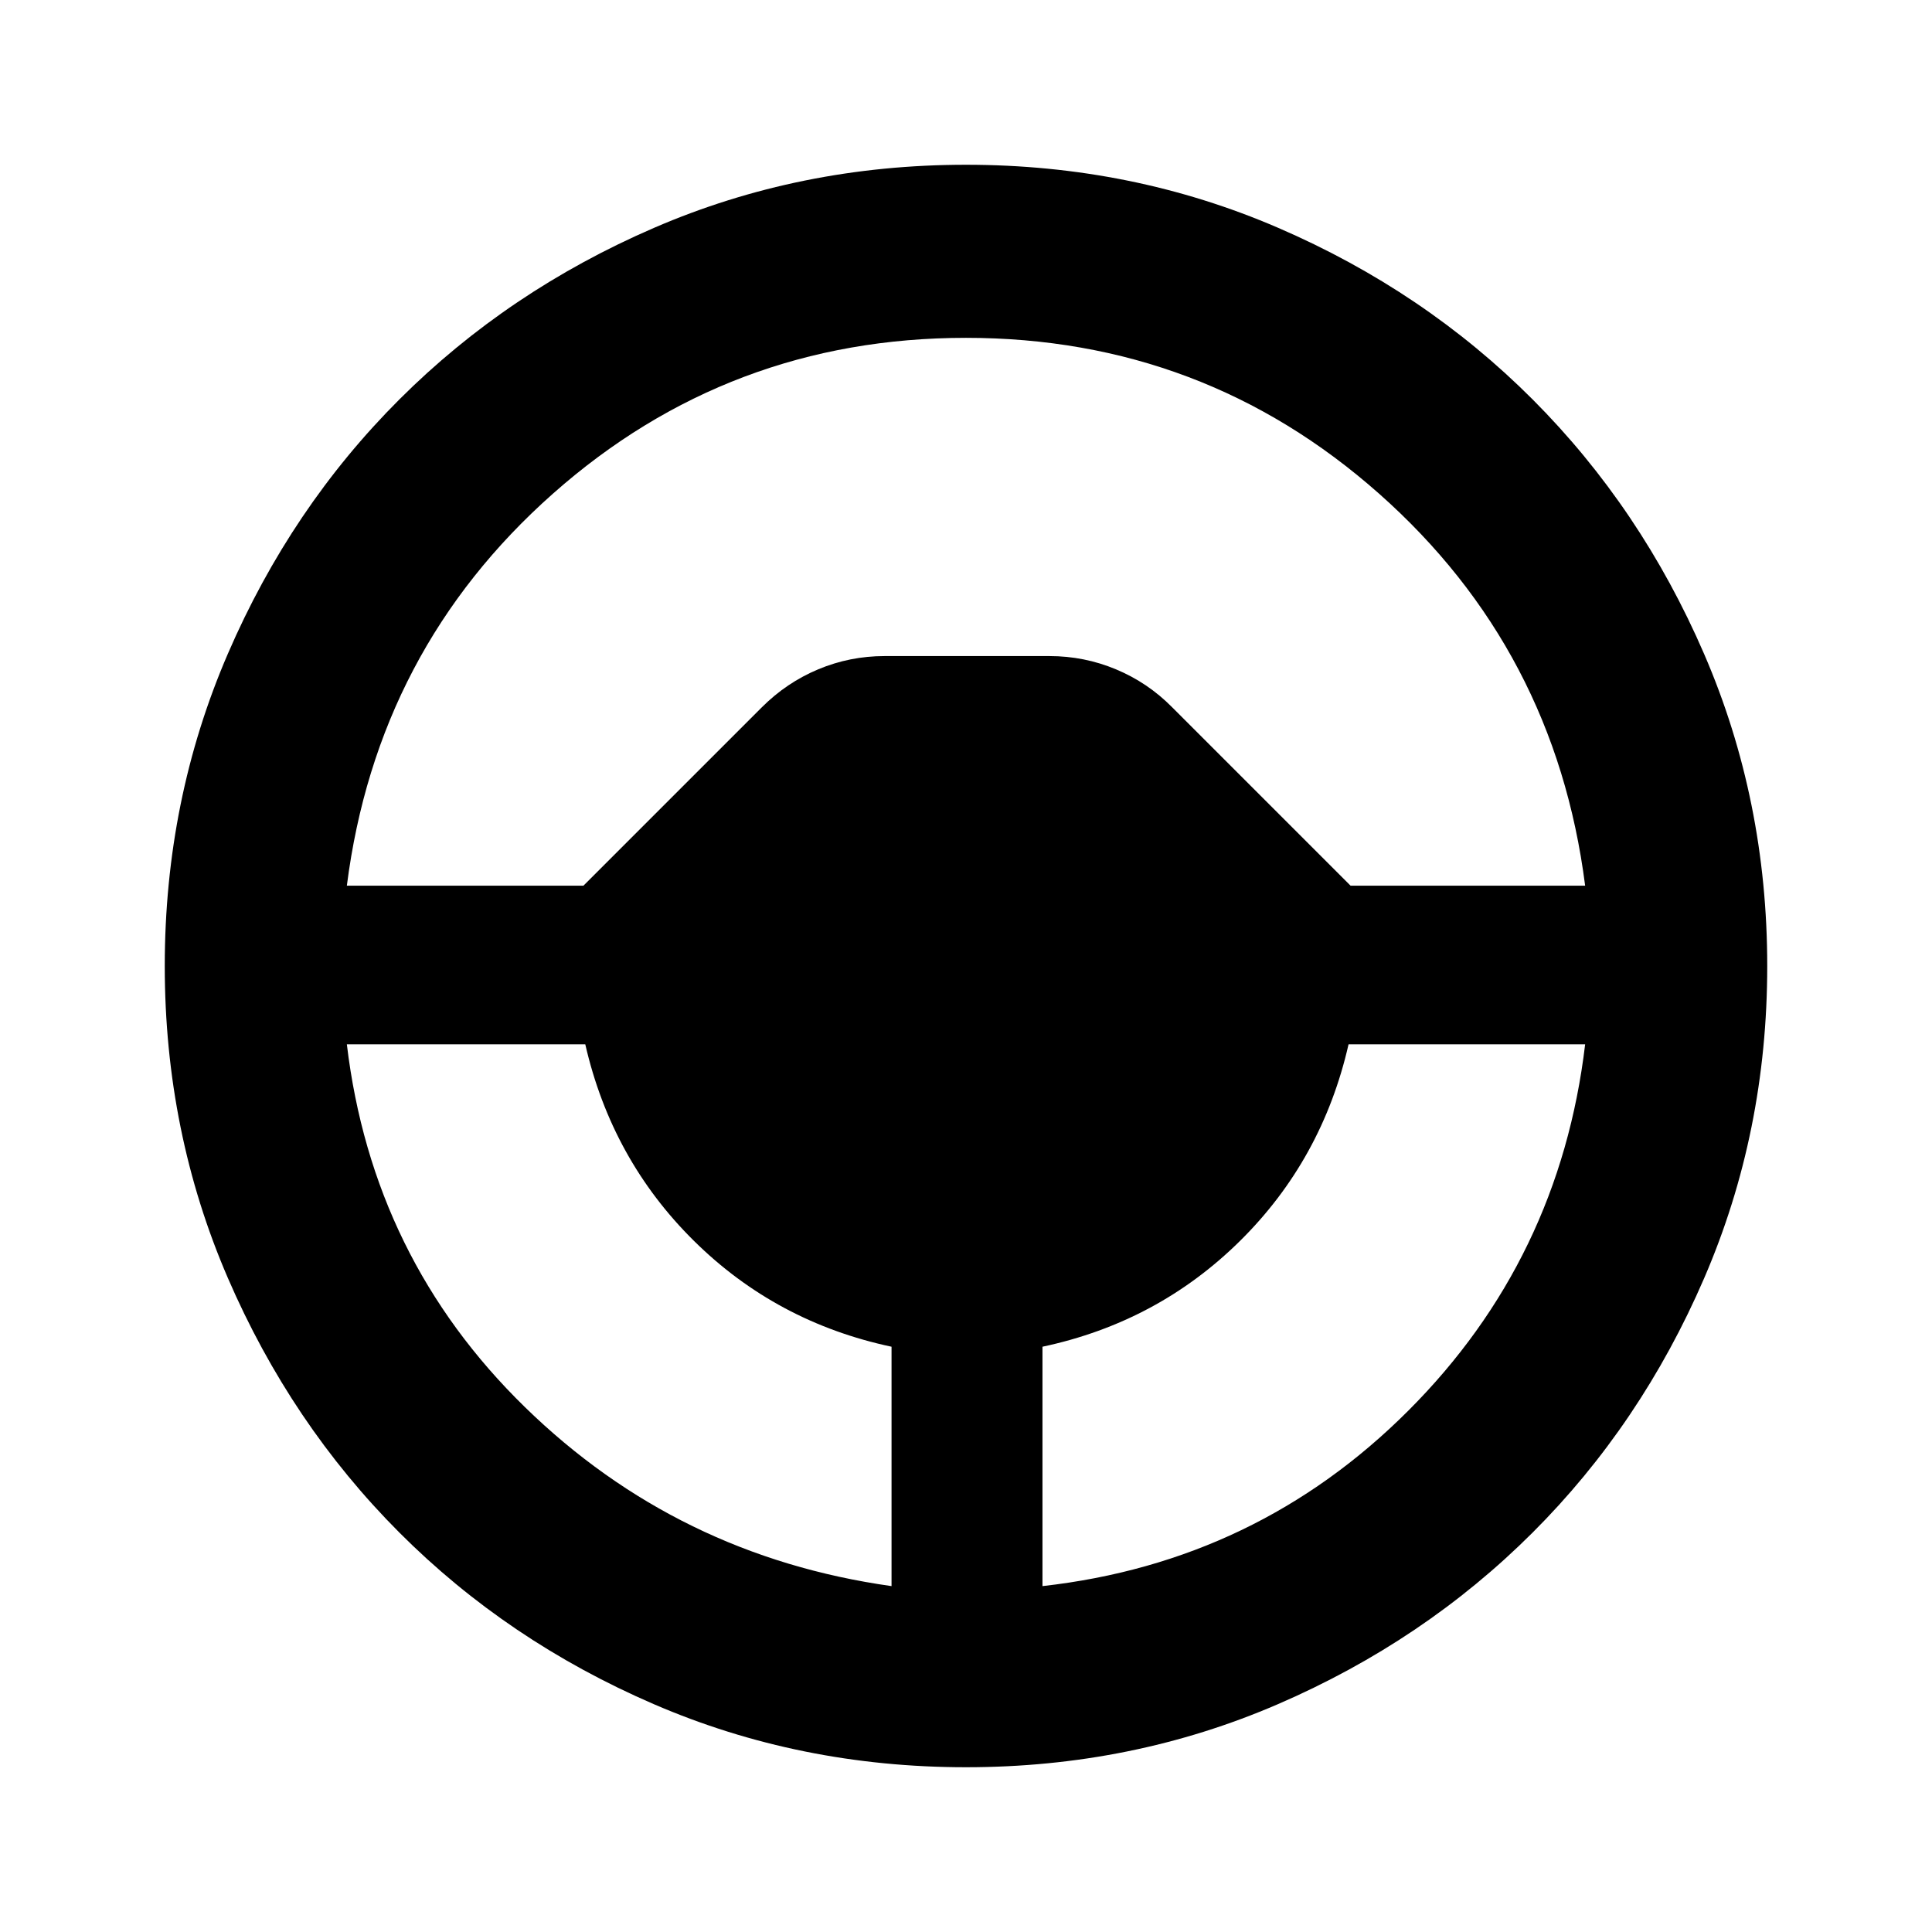 <svg xmlns="http://www.w3.org/2000/svg" height="24" viewBox="0 -960 960 960" width="24"><path d="M480-81.87q-82.58 0-155.17-31.36-72.6-31.36-126.43-85.29-53.83-53.94-85.18-126.46Q81.87-397.5 81.87-480q0-82.58 31.36-155.17 31.36-72.6 85.29-126.43 53.94-53.83 126.46-85.18Q397.5-878.13 480-878.13q82.58 0 155.17 31.36 72.6 31.36 126.43 85.29 53.83 53.94 85.18 126.46Q878.13-562.5 878.13-480q0 82.58-31.36 155.17-31.36 72.6-85.29 126.43-53.94 53.83-126.46 85.18Q562.5-81.87 480-81.87Zm-37-90v-118.95Q385.72-303 344.84-343.4q-40.88-40.4-54.02-97.69H172.35q12.69 106.35 88.5 180.3 75.8 73.94 182.15 88.92Zm75 0q106.59-11.98 181.77-87.17 75.19-75.2 87.88-182.05H670.09q-13.05 57.29-53.93 97.69Q575.28-303 518-290.82v118.95ZM172.35-519.91h117.56l88.6-88.6q12.32-12.32 28.04-18.9 15.73-6.59 32.99-6.59h81.92q17.29 0 33.05 6.58 15.75 6.57 27.84 18.77l88.74 88.74h116.56q-14.98-117.35-102.4-194.79-87.42-77.43-205.25-77.43T274.75-714.7q-87.42 77.44-102.4 194.79Z"/></svg>